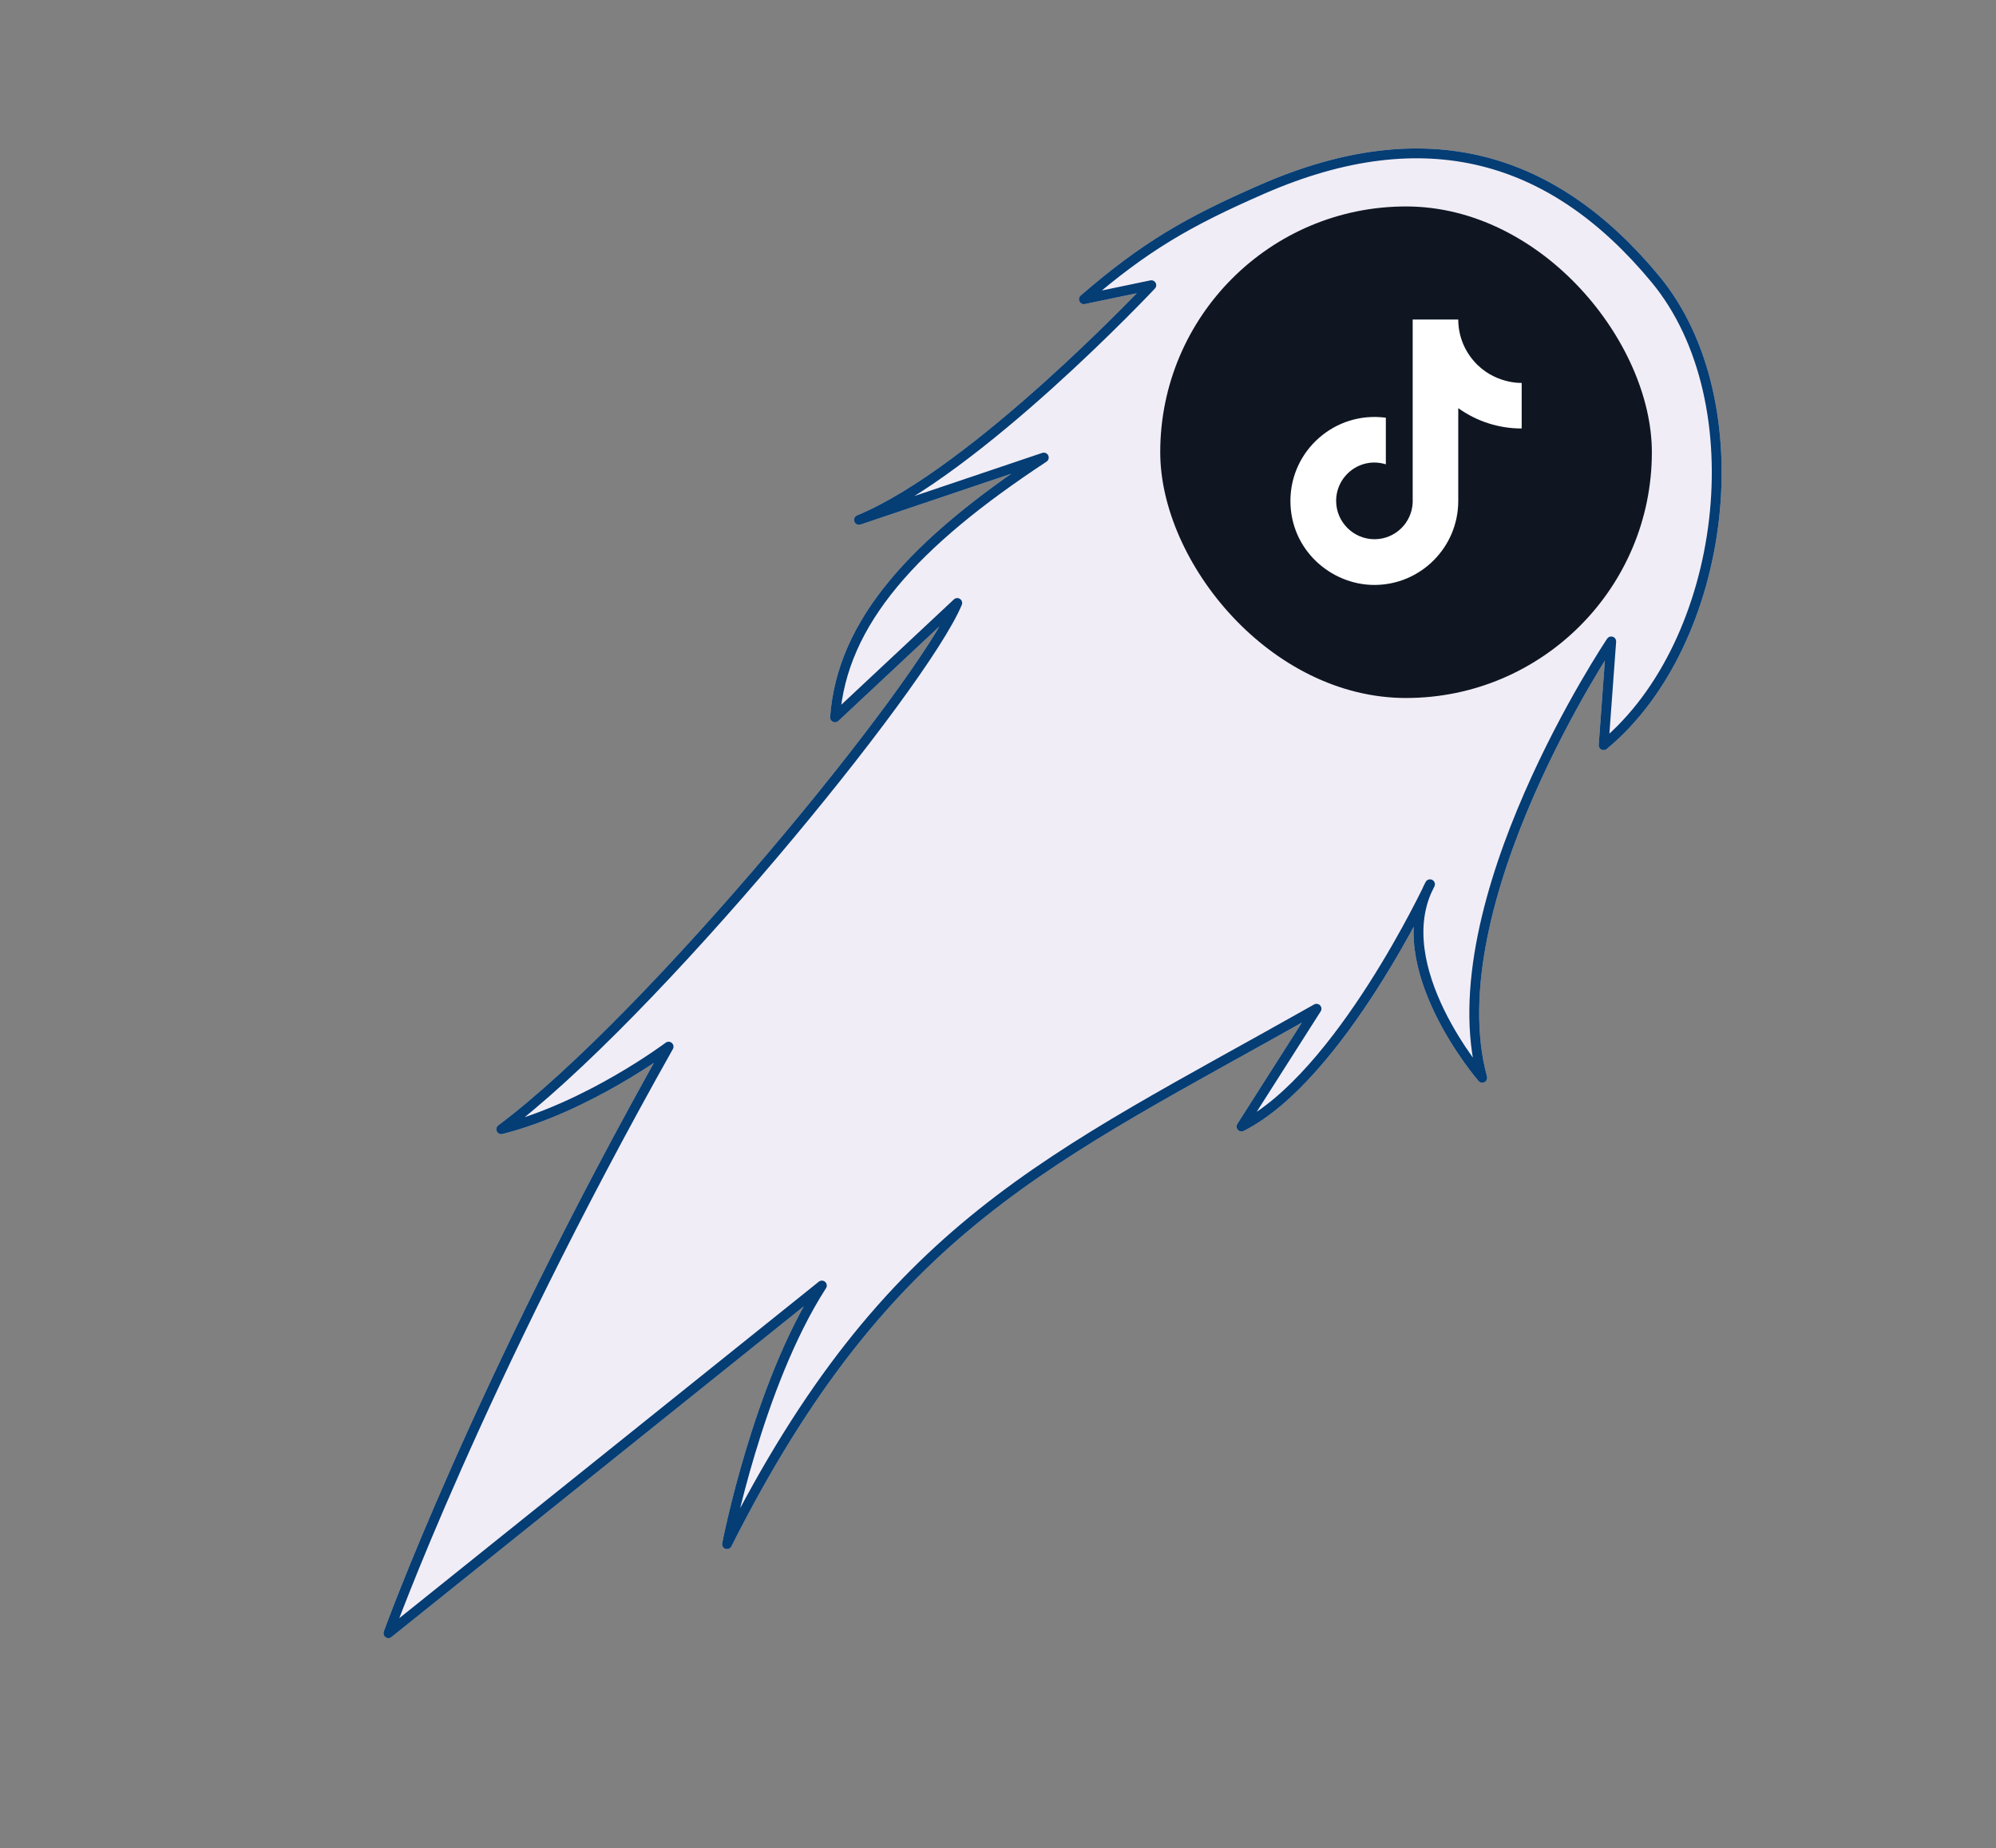 <svg width="203" height="188" viewBox="0 0 203 188" fill="none" xmlns="http://www.w3.org/2000/svg">
<rect x="0" y="0" width="203" height="188" fill="#808080" stroke="none"/>
<g fill="#F1EDF6">
  <path d="M128.422 19.228C145 12 157.965 15.845 168.347 28.38C178.729 40.915 175.628 65.42 163.093 75.802L163.867 65.245C163.867 65.245 145.967 91.915 150.748 109.633C150.748 109.633 140.964 98.303 145.435 89.946C145.435 89.946 136.282 109.538 126.262 114.594L133.895 102.609C106.715 117.986 90.344 124.505 73.94 157.075C73.94 157.075 77.055 140.9 83.587 130.764L39.503 166.13C39.503 166.13 48.529 141.069 67.997 106.465C67.997 106.465 59.826 112.62 50.978 114.867C66.288 103.445 93.843 69.763 97.355 61.336L84.924 72.969C85.636 63.252 92.978 55.226 106.158 46.543L87.361 52.885C99.299 47.97 117.092 29.011 117.092 29.011L110.233 30.439C116.413 25.102 120.773 22.563 128.422 19.228Z" stroke="#D9D9D9" stroke-linejoin="round"/>
  <path d="M128.422 19.228C145 12 157.965 15.845 168.347 28.38C178.729 40.915 175.628 65.42 163.093 75.802L163.867 65.245C163.867 65.245 145.967 91.915 150.748 109.633C150.748 109.633 140.964 98.303 145.435 89.946C145.435 89.946 136.282 109.538 126.262 114.594L133.895 102.609C106.715 117.986 90.344 124.505 73.94 157.075C73.94 157.075 77.055 140.9 83.587 130.764L39.503 166.13C39.503 166.13 48.529 141.069 67.997 106.465C67.997 106.465 59.826 112.62 50.978 114.867C66.288 103.445 93.843 69.763 97.355 61.336L84.924 72.969C85.636 63.252 92.978 55.226 106.158 46.543L87.361 52.885C99.299 47.97 117.092 29.011 117.092 29.011L110.233 30.439C116.413 25.102 120.773 22.563 128.422 19.228Z" stroke="#053D75" stroke-linejoin="round"/>
</g>
<rect x="118" y="21" width="50" height="50" rx="25" fill="#0F1622"/>
<path d="M149.9 36.73C148.874 35.559 148.309 34.056 148.31 32.5L143.675 32.5L143.675 51.1C143.639 52.106 143.214 53.06 142.489 53.759C141.765 54.459 140.797 54.85 139.79 54.85C137.66 54.85 135.89 53.11 135.89 50.95C135.89 48.37 138.38 46.435 140.945 47.23L140.945 42.49C135.77 41.8 131.24 45.82 131.24 50.95C131.24 55.945 135.38 59.5 139.775 59.5C144.485 59.5 148.31 55.675 148.31 50.95L148.31 41.515C150.189 42.865 152.446 43.589 154.76 43.585L154.76 38.95C154.76 38.95 151.94 39.085 149.9 36.73Z" fill="white"/>
</svg>
